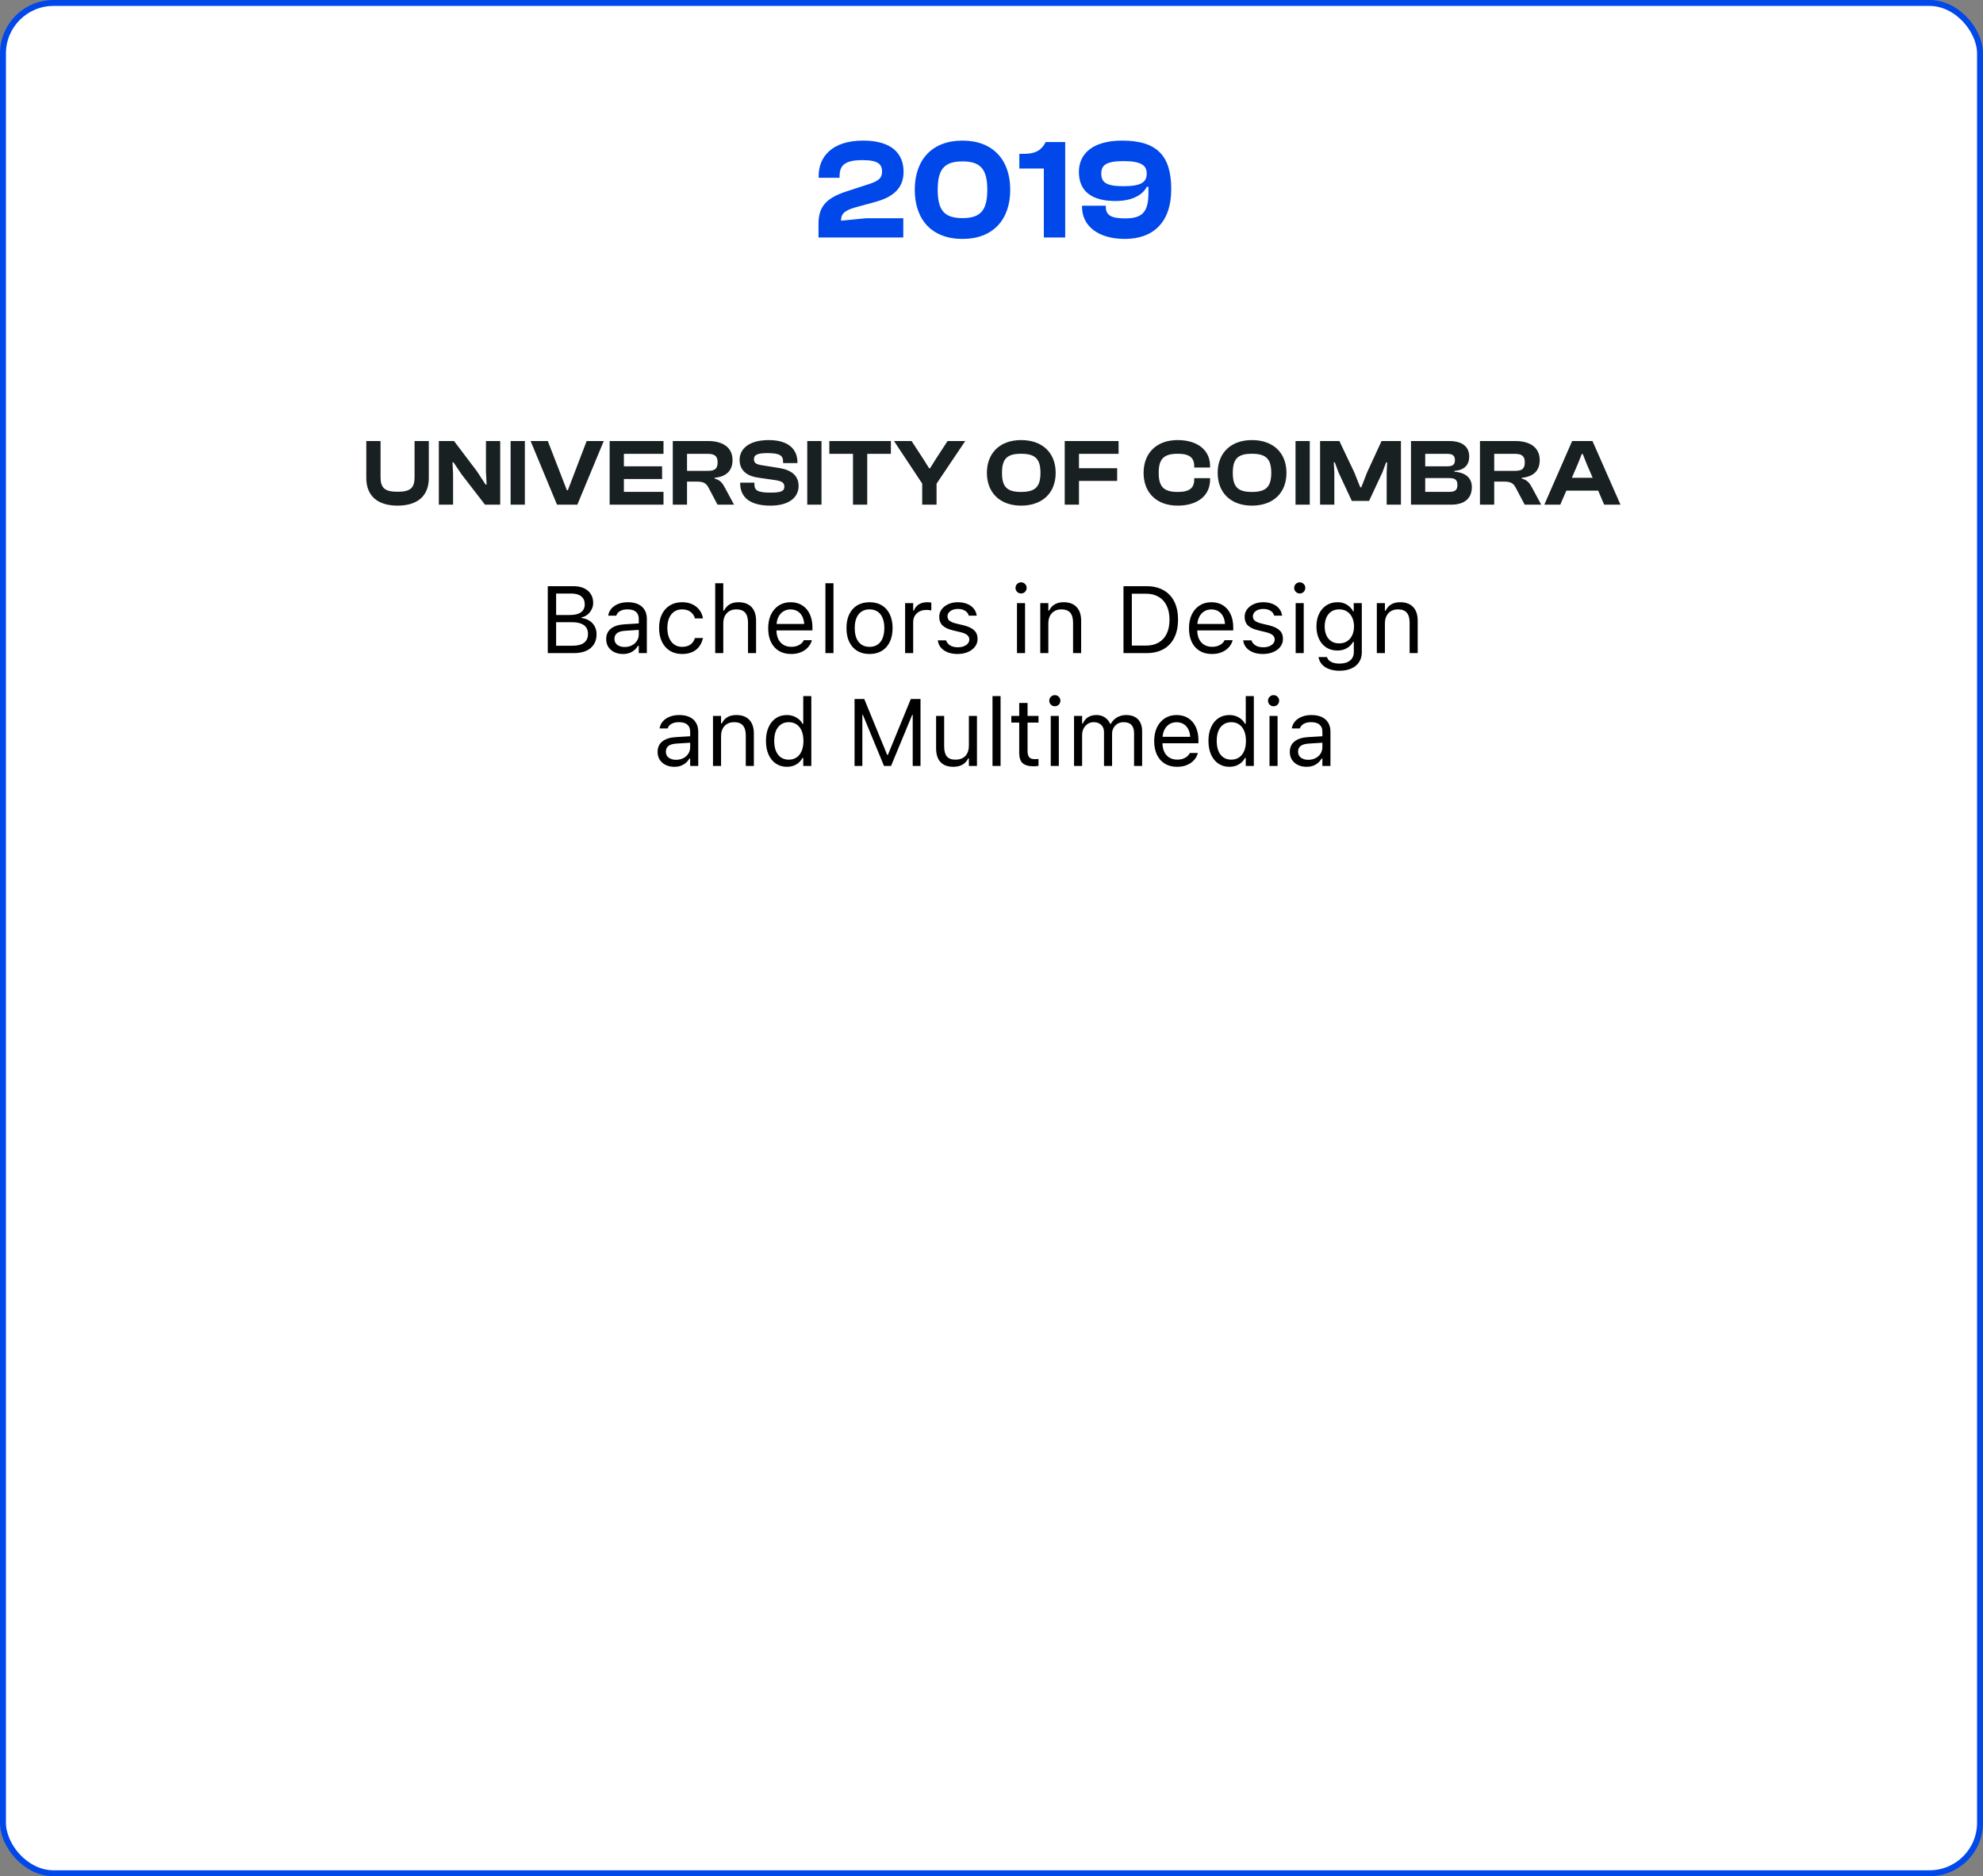 <svg width="334" height="316" viewBox="0 0 334 316" fill="none" xmlns="http://www.w3.org/2000/svg">
<rect x="0" y="0" width="334" height="316" fill="#808080" stroke="none"/>
<rect x="0.5" y="0.5" width="333" height="315" rx="8.5" fill="white" stroke="#0048EA"/>
<path d="M152.143 40V36.76H145.855L141.655 37.168C141.655 35.896 142.399 35.44 143.959 34.96L147.463 34C150.319 33.208 152.191 31.792 152.191 28.936C152.191 25.888 150.223 23.68 145.375 23.68C140.023 23.68 137.887 26.512 137.887 29.632V29.944H141.415V29.632C141.415 27.856 142.303 26.968 145.255 26.968C147.895 26.968 148.567 27.664 148.567 28.888C148.567 29.944 148.039 30.424 146.599 30.928L142.471 32.272C139.087 33.4 137.863 34.864 137.863 37.696V40H152.143ZM162.116 40.24C167.276 40.24 170.156 36.976 170.156 31.96C170.156 26.968 167.276 23.68 162.116 23.68C156.932 23.68 154.076 26.968 154.076 31.96C154.076 36.976 156.932 40.24 162.116 40.24ZM162.116 36.736C159.044 36.736 157.94 35.416 157.94 31.96C157.94 28.504 159.044 27.184 162.116 27.184C165.164 27.184 166.292 28.504 166.292 31.96C166.292 35.416 165.164 36.736 162.116 36.736ZM179.414 40V23.92H176.126C175.334 25.504 174.134 25.912 172.358 25.912H171.686V28.384H175.814V40H179.414ZM189.472 40.24C194.176 40.24 197.272 37.504 197.272 31.864C197.272 26.224 194.872 23.68 189.016 23.68C184.24 23.68 181.72 25.744 181.72 28.96C181.72 32.248 183.928 33.856 187.888 33.856C190.768 33.856 192.496 32.776 193.168 31.456H193.432V32.512C193.432 35.824 192.304 36.784 189.472 36.784C187.144 36.784 186.256 36.232 186.256 34.84V34.648H182.248V34.84C182.248 38.128 185.056 40.24 189.472 40.24ZM189.208 31.36C186.328 31.36 185.488 30.712 185.488 29.224C185.488 27.808 186.352 27.136 189.208 27.136C192.184 27.136 193.144 27.832 193.144 29.224C193.144 30.688 192.208 31.36 189.208 31.36Z" fill="#0048EA"/>
<path d="M66.962 85.16C70.466 85.16 72.225 83.4 72.225 80.52V74.28H69.826V80.344C69.826 82.168 69.153 82.824 66.962 82.824C64.785 82.824 64.097 82.168 64.097 80.344V74.28H61.697V80.52C61.697 83.4 63.474 85.16 66.962 85.16ZM76.314 85V79.832L76.218 77.864H76.378L77.738 79.88L81.69 85H84.25V74.28H81.85V79.448L81.962 81.608H81.786L80.314 79.352L76.474 74.28H73.914V85H76.314ZM88.403 85V74.28H86.003V85H88.403ZM97.243 85L101.691 74.28H98.811L95.643 82.568H95.483L92.267 74.28H89.371L93.819 85H97.243ZM111.754 85V82.84H105.082V80.68H111.514V78.536H105.082V76.44H111.754V74.28H102.682V85H111.754ZM115.718 85V81.112H117.302C118.55 81.112 118.95 81.384 119.382 82.216L120.854 85H123.638L122.086 82.12C121.686 81.368 121.318 80.856 120.358 80.6V80.472C122.374 80.28 123.382 79.24 123.382 77.496C123.382 75.448 121.878 74.28 119.238 74.28H113.318V85H115.718ZM115.718 76.44H119.222C120.358 76.44 120.87 76.808 120.87 77.864C120.87 78.984 120.358 79.304 119.222 79.304H115.718V76.44ZM129.74 85.16C133.148 85.16 134.508 83.592 134.508 81.848C134.508 80.376 133.644 79.208 131.244 78.824L128.236 78.344C127.34 78.184 126.988 77.96 126.988 77.336C126.988 76.648 127.516 76.312 129.244 76.312C131.372 76.312 131.9 76.744 131.9 77.768V77.992H134.316V77.896C134.316 75.64 132.78 74.12 129.484 74.12C125.884 74.12 124.572 75.816 124.572 77.432C124.572 79.176 125.708 80.136 127.628 80.44L130.636 80.872C131.74 81.064 132.108 81.304 132.108 81.96C132.108 82.68 131.66 82.968 129.74 82.968C127.564 82.968 127.068 82.568 127.068 81.576V81.288H124.668V81.384C124.668 83.88 126.492 85.16 129.74 85.16ZM138.366 85V74.28H135.966V85H138.366ZM146.07 85V76.44H150.054V74.28H139.686V76.44H143.67V85H146.07ZM157.746 85V81.464L162.578 74.28H159.602L157.554 77.416L156.658 78.856H156.482L155.586 77.416L153.538 74.28H150.578L155.33 81.448V85H157.746ZM171.984 85.16C175.616 85.16 177.808 82.984 177.808 79.64C177.808 76.296 175.616 74.12 171.984 74.12C168.432 74.12 166.224 76.296 166.224 79.64C166.224 82.984 168.432 85.16 171.984 85.16ZM171.984 82.856C169.632 82.856 168.768 82.024 168.768 79.64C168.768 77.256 169.632 76.424 171.984 76.424C174.336 76.424 175.248 77.256 175.248 79.64C175.248 82.024 174.336 82.856 171.984 82.856ZM181.734 85V81H188.166V78.856H181.734V76.44H188.406V74.28H179.334V85H181.734ZM198.345 85.16C201.689 85.16 203.817 83.496 203.817 80.776V80.536H201.145V80.776C201.145 82.184 200.345 82.856 198.393 82.856C196.041 82.856 195.161 82.024 195.161 79.64C195.161 77.256 196.041 76.424 198.393 76.424C200.345 76.424 201.145 77.096 201.145 78.504V78.744H203.817V78.504C203.817 75.784 201.673 74.12 198.345 74.12C194.809 74.12 192.617 76.296 192.617 79.64C192.617 82.984 194.809 85.16 198.345 85.16ZM210.857 85.16C214.489 85.16 216.681 82.984 216.681 79.64C216.681 76.296 214.489 74.12 210.857 74.12C207.305 74.12 205.097 76.296 205.097 79.64C205.097 82.984 207.305 85.16 210.857 85.16ZM210.857 82.856C208.505 82.856 207.641 82.024 207.641 79.64C207.641 77.256 208.505 76.424 210.857 76.424C213.209 76.424 214.121 77.256 214.121 79.64C214.121 82.024 213.209 82.856 210.857 82.856ZM220.607 85V74.28H218.207V85H220.607ZM224.744 85V79.56L224.648 77.88H224.824L225.448 79.56L227.688 84.36H230.6L232.84 79.56L233.464 77.88H233.64L233.56 79.56V85H235.96V74.28H232.696L230.264 79.56L229.288 82.072H229.112L228.104 79.56L225.592 74.28H222.344V85H224.744ZM244.387 85C246.787 85 247.907 83.848 247.907 82.024C247.907 80.584 246.947 79.592 244.963 79.448V79.304C246.755 79.176 247.459 78.216 247.459 76.888C247.459 75.208 246.275 74.28 244.083 74.28H237.651V85H244.387ZM240.051 76.44H243.779C244.675 76.44 245.059 76.76 245.059 77.496C245.059 78.232 244.691 78.536 243.811 78.536H240.051V76.44ZM240.051 80.52H244.099C245.075 80.52 245.475 80.824 245.475 81.672C245.475 82.536 245.075 82.84 244.099 82.84H240.051V80.52ZM251.672 85V81.112H253.256C254.504 81.112 254.904 81.384 255.336 82.216L256.808 85H259.592L258.04 82.12C257.64 81.368 257.272 80.856 256.312 80.6V80.472C258.328 80.28 259.336 79.24 259.336 77.496C259.336 75.448 257.832 74.28 255.192 74.28H249.272V85H251.672ZM251.672 76.44H255.176C256.312 76.44 256.824 76.808 256.824 77.864C256.824 78.984 256.312 79.304 255.176 79.304H251.672V76.44ZM262.799 85L263.823 82.632H269.183L270.191 85H272.943L268.223 74.28H264.799L260.111 85H262.799ZM265.759 78.136L266.415 76.472H266.591L267.247 78.136L268.255 80.472H264.751L265.759 78.136Z" fill="#182022"/>
<path d="M92.965 110H96.66C97.462 110 98.147 109.875 98.715 109.625C99.283 109.37 99.717 109.008 100.02 108.539C100.327 108.065 100.48 107.5 100.48 106.844V106.828C100.48 106.333 100.376 105.893 100.168 105.508C99.965 105.117 99.676 104.799 99.301 104.555C98.926 104.31 98.481 104.156 97.965 104.094V103.969C98.329 103.901 98.658 103.75 98.949 103.516C99.241 103.281 99.473 102.992 99.644 102.648C99.822 102.305 99.91 101.938 99.91 101.547V101.531C99.91 100.958 99.775 100.464 99.504 100.047C99.238 99.625 98.856 99.299 98.356 99.07C97.861 98.841 97.267 98.727 96.574 98.727H92.965V99.969H96.277C96.975 99.969 97.517 100.128 97.902 100.445C98.293 100.758 98.488 101.201 98.488 101.773V101.789C98.488 102.383 98.272 102.831 97.84 103.133C97.413 103.435 96.772 103.586 95.918 103.586H92.965V104.797H96.316C96.915 104.797 97.415 104.87 97.816 105.016C98.223 105.161 98.527 105.38 98.731 105.672C98.934 105.964 99.035 106.326 99.035 106.758V106.773C99.035 107.419 98.816 107.911 98.379 108.25C97.941 108.589 97.298 108.758 96.449 108.758H92.965V110ZM92.262 110H93.668V98.727H92.262V110ZM104.918 110.148C105.298 110.148 105.647 110.096 105.965 109.992C106.283 109.883 106.566 109.724 106.816 109.516C107.072 109.307 107.288 109.055 107.465 108.758H107.59V110H108.949V104.234C108.949 103.651 108.824 103.151 108.574 102.734C108.329 102.312 107.967 101.99 107.488 101.766C107.014 101.542 106.434 101.43 105.746 101.43C105.147 101.43 104.613 101.523 104.145 101.711C103.676 101.893 103.293 102.151 102.996 102.484C102.704 102.812 102.522 103.198 102.449 103.641L102.441 103.688H103.801L103.809 103.664C103.918 103.336 104.134 103.083 104.457 102.906C104.78 102.724 105.194 102.633 105.699 102.633C106.329 102.633 106.801 102.771 107.113 103.047C107.431 103.318 107.59 103.714 107.59 104.234V106.859C107.59 107.26 107.486 107.62 107.277 107.938C107.074 108.255 106.793 108.508 106.434 108.695C106.074 108.878 105.663 108.969 105.199 108.969C104.71 108.969 104.303 108.852 103.98 108.617C103.658 108.378 103.496 108.044 103.496 107.617V107.602C103.496 107.185 103.642 106.862 103.934 106.633C104.23 106.404 104.699 106.271 105.34 106.234L108.27 106.047V104.961L105.176 105.148C104.197 105.206 103.439 105.448 102.902 105.875C102.371 106.297 102.105 106.883 102.105 107.633V107.648C102.105 108.159 102.228 108.602 102.473 108.977C102.723 109.352 103.059 109.641 103.48 109.844C103.908 110.047 104.387 110.148 104.918 110.148ZM114.879 110.148C115.556 110.148 116.134 110.036 116.613 109.812C117.092 109.589 117.478 109.281 117.77 108.891C118.061 108.495 118.264 108.044 118.379 107.539L118.395 107.453L117.051 107.461L117.035 107.508C116.879 107.977 116.621 108.333 116.262 108.578C115.902 108.823 115.439 108.945 114.871 108.945C114.371 108.945 113.936 108.815 113.566 108.555C113.197 108.294 112.91 107.927 112.707 107.453C112.504 106.974 112.402 106.411 112.402 105.766V105.75C112.402 105.115 112.501 104.565 112.699 104.102C112.902 103.633 113.189 103.271 113.559 103.016C113.928 102.76 114.366 102.633 114.871 102.633C115.475 102.633 115.962 102.779 116.332 103.07C116.702 103.362 116.939 103.716 117.043 104.133L117.051 104.156H118.402L118.395 104.109C118.311 103.609 118.121 103.159 117.824 102.758C117.527 102.352 117.132 102.029 116.637 101.789C116.142 101.549 115.553 101.43 114.871 101.43C114.085 101.43 113.402 101.609 112.824 101.969C112.246 102.323 111.798 102.823 111.48 103.469C111.168 104.115 111.012 104.875 111.012 105.75V105.766C111.012 106.656 111.171 107.43 111.488 108.086C111.806 108.742 112.254 109.25 112.832 109.609C113.41 109.969 114.092 110.148 114.879 110.148ZM120.465 110H121.824V105.016C121.824 104.521 121.913 104.096 122.09 103.742C122.272 103.388 122.527 103.115 122.855 102.922C123.184 102.729 123.572 102.633 124.02 102.633C124.691 102.633 125.186 102.818 125.504 103.188C125.827 103.552 125.988 104.115 125.988 104.875V110H127.348V104.547C127.348 103.88 127.233 103.315 127.004 102.852C126.775 102.388 126.441 102.036 126.004 101.797C125.566 101.552 125.033 101.43 124.402 101.43C123.783 101.43 123.272 101.555 122.871 101.805C122.47 102.049 122.163 102.396 121.949 102.844H121.824V98.234H120.465V110ZM133.246 110.148C133.741 110.148 134.186 110.086 134.582 109.961C134.983 109.831 135.329 109.659 135.621 109.445C135.913 109.227 136.15 108.984 136.332 108.719C136.52 108.448 136.65 108.169 136.723 107.883L136.738 107.82H135.379L135.348 107.891C135.275 108.057 135.147 108.221 134.965 108.383C134.783 108.544 134.551 108.677 134.27 108.781C133.988 108.885 133.658 108.938 133.277 108.938C132.767 108.938 132.324 108.826 131.949 108.602C131.574 108.372 131.285 108.047 131.082 107.625C130.879 107.198 130.777 106.685 130.777 106.086V105.547C130.777 104.917 130.882 104.385 131.09 103.953C131.298 103.521 131.579 103.195 131.934 102.977C132.293 102.753 132.699 102.641 133.152 102.641C133.605 102.641 134.007 102.747 134.355 102.961C134.704 103.169 134.978 103.487 135.176 103.914C135.374 104.341 135.473 104.885 135.473 105.547V106.086L136.145 105.094H130.09V106.18H136.84V105.648C136.84 104.81 136.691 104.076 136.395 103.445C136.103 102.81 135.681 102.315 135.129 101.961C134.582 101.607 133.926 101.43 133.16 101.43C132.4 101.43 131.736 101.615 131.168 101.984C130.6 102.354 130.16 102.867 129.848 103.523C129.54 104.18 129.387 104.943 129.387 105.812V105.82C129.387 106.701 129.54 107.466 129.848 108.117C130.16 108.763 130.603 109.263 131.176 109.617C131.754 109.971 132.444 110.148 133.246 110.148ZM139.027 110H140.387V98.234H139.027V110ZM146.457 110.148C147.259 110.148 147.949 109.974 148.527 109.625C149.105 109.271 149.551 108.768 149.863 108.117C150.181 107.466 150.34 106.693 150.34 105.797V105.781C150.34 104.88 150.181 104.104 149.863 103.453C149.551 102.802 149.105 102.302 148.527 101.953C147.949 101.604 147.259 101.43 146.457 101.43C145.66 101.43 144.97 101.604 144.387 101.953C143.809 102.302 143.361 102.802 143.043 103.453C142.73 104.104 142.574 104.88 142.574 105.781V105.797C142.574 106.693 142.73 107.466 143.043 108.117C143.361 108.768 143.809 109.271 144.387 109.625C144.97 109.974 145.66 110.148 146.457 110.148ZM146.457 108.945C145.926 108.945 145.475 108.82 145.105 108.57C144.736 108.32 144.452 107.961 144.254 107.492C144.061 107.023 143.965 106.458 143.965 105.797V105.781C143.965 105.115 144.061 104.547 144.254 104.078C144.452 103.609 144.736 103.253 145.105 103.008C145.475 102.758 145.926 102.633 146.457 102.633C146.988 102.633 147.439 102.758 147.809 103.008C148.178 103.253 148.46 103.609 148.652 104.078C148.85 104.547 148.949 105.115 148.949 105.781V105.797C148.949 106.458 148.85 107.023 148.652 107.492C148.46 107.961 148.178 108.32 147.809 108.57C147.439 108.82 146.988 108.945 146.457 108.945ZM152.449 110H153.809V104.781C153.809 104.37 153.902 104.01 154.09 103.703C154.283 103.396 154.546 103.156 154.879 102.984C155.212 102.812 155.595 102.727 156.027 102.727C156.178 102.727 156.319 102.734 156.449 102.75C156.585 102.76 156.723 102.779 156.863 102.805V101.484C156.796 101.474 156.697 101.464 156.566 101.453C156.441 101.438 156.314 101.43 156.184 101.43C155.616 101.43 155.139 101.552 154.754 101.797C154.368 102.042 154.095 102.385 153.934 102.828H153.809V101.578H152.449V110ZM161.277 110.148C161.918 110.148 162.491 110.042 162.996 109.828C163.507 109.615 163.91 109.318 164.207 108.938C164.504 108.552 164.652 108.109 164.652 107.609V107.594C164.652 106.99 164.457 106.508 164.066 106.148C163.681 105.789 163.092 105.513 162.301 105.32L161.004 105.008C160.509 104.888 160.15 104.734 159.926 104.547C159.702 104.359 159.59 104.122 159.59 103.836V103.82C159.59 103.57 159.665 103.352 159.816 103.164C159.967 102.977 160.173 102.831 160.434 102.727C160.694 102.617 160.991 102.562 161.324 102.562C161.835 102.562 162.249 102.667 162.566 102.875C162.884 103.083 163.087 103.354 163.176 103.688H164.512C164.449 103.229 164.277 102.831 163.996 102.492C163.72 102.154 163.353 101.893 162.895 101.711C162.441 101.523 161.921 101.43 161.332 101.43C160.738 101.43 160.204 101.536 159.73 101.75C159.257 101.964 158.882 102.255 158.605 102.625C158.335 102.995 158.199 103.414 158.199 103.883V103.891C158.199 104.495 158.384 104.979 158.754 105.344C159.124 105.703 159.702 105.977 160.488 106.164L161.793 106.477C162.314 106.602 162.689 106.766 162.918 106.969C163.147 107.167 163.262 107.409 163.262 107.695V107.711C163.262 107.966 163.178 108.193 163.012 108.391C162.845 108.583 162.616 108.737 162.324 108.852C162.038 108.961 161.704 109.016 161.324 109.016C160.788 109.016 160.353 108.909 160.02 108.695C159.686 108.482 159.462 108.201 159.348 107.852H157.957C158.009 108.315 158.178 108.719 158.465 109.062C158.757 109.406 159.142 109.674 159.621 109.867C160.1 110.055 160.652 110.148 161.277 110.148ZM171.293 110H172.652V101.578H171.293V110ZM171.98 99.953C172.241 99.953 172.462 99.862 172.645 99.68C172.827 99.492 172.918 99.271 172.918 99.016C172.918 98.755 172.827 98.534 172.645 98.352C172.462 98.169 172.241 98.078 171.98 98.078C171.725 98.078 171.504 98.169 171.316 98.352C171.134 98.534 171.043 98.755 171.043 99.016C171.043 99.271 171.134 99.492 171.316 99.68C171.504 99.862 171.725 99.953 171.98 99.953ZM175.215 110H176.574V105.016C176.574 104.521 176.663 104.096 176.84 103.742C177.022 103.388 177.277 103.115 177.605 102.922C177.934 102.729 178.322 102.633 178.77 102.633C179.441 102.633 179.936 102.818 180.254 103.188C180.577 103.552 180.738 104.115 180.738 104.875V110H182.098V104.547C182.098 103.547 181.842 102.779 181.332 102.242C180.827 101.701 180.1 101.43 179.152 101.43C178.533 101.43 178.022 101.555 177.621 101.805C177.22 102.049 176.913 102.396 176.699 102.844H176.574V101.578H175.215V110ZM189.23 110H193.098C194.217 110 195.173 109.779 195.965 109.336C196.757 108.888 197.363 108.245 197.785 107.406C198.207 106.562 198.418 105.549 198.418 104.367V104.352C198.418 103.169 198.207 102.159 197.785 101.32C197.363 100.482 196.754 99.841 195.957 99.398C195.165 98.951 194.212 98.727 193.098 98.727H189.23V110ZM190.637 108.734V99.992H193.004C193.837 99.992 194.551 100.167 195.145 100.516C195.738 100.859 196.191 101.359 196.504 102.016C196.822 102.667 196.98 103.451 196.98 104.367V104.383C196.98 105.294 196.824 106.076 196.512 106.727C196.199 107.378 195.746 107.875 195.152 108.219C194.559 108.562 193.842 108.734 193.004 108.734H190.637ZM204.121 110.148C204.616 110.148 205.061 110.086 205.457 109.961C205.858 109.831 206.204 109.659 206.496 109.445C206.788 109.227 207.025 108.984 207.207 108.719C207.395 108.448 207.525 108.169 207.598 107.883L207.613 107.82H206.254L206.223 107.891C206.15 108.057 206.022 108.221 205.84 108.383C205.658 108.544 205.426 108.677 205.145 108.781C204.863 108.885 204.533 108.938 204.152 108.938C203.642 108.938 203.199 108.826 202.824 108.602C202.449 108.372 202.16 108.047 201.957 107.625C201.754 107.198 201.652 106.685 201.652 106.086V105.547C201.652 104.917 201.757 104.385 201.965 103.953C202.173 103.521 202.454 103.195 202.809 102.977C203.168 102.753 203.574 102.641 204.027 102.641C204.48 102.641 204.882 102.747 205.23 102.961C205.579 103.169 205.853 103.487 206.051 103.914C206.249 104.341 206.348 104.885 206.348 105.547V106.086L207.02 105.094H200.965V106.18H207.715V105.648C207.715 104.81 207.566 104.076 207.27 103.445C206.978 102.81 206.556 102.315 206.004 101.961C205.457 101.607 204.801 101.43 204.035 101.43C203.275 101.43 202.611 101.615 202.043 101.984C201.475 102.354 201.035 102.867 200.723 103.523C200.415 104.18 200.262 104.943 200.262 105.812V105.82C200.262 106.701 200.415 107.466 200.723 108.117C201.035 108.763 201.478 109.263 202.051 109.617C202.629 109.971 203.319 110.148 204.121 110.148ZM212.715 110.148C213.355 110.148 213.928 110.042 214.434 109.828C214.944 109.615 215.348 109.318 215.645 108.938C215.941 108.552 216.09 108.109 216.09 107.609V107.594C216.09 106.99 215.895 106.508 215.504 106.148C215.118 105.789 214.53 105.513 213.738 105.32L212.441 105.008C211.947 104.888 211.587 104.734 211.363 104.547C211.139 104.359 211.027 104.122 211.027 103.836V103.82C211.027 103.57 211.103 103.352 211.254 103.164C211.405 102.977 211.611 102.831 211.871 102.727C212.132 102.617 212.428 102.562 212.762 102.562C213.272 102.562 213.686 102.667 214.004 102.875C214.322 103.083 214.525 103.354 214.613 103.688H215.949C215.887 103.229 215.715 102.831 215.434 102.492C215.158 102.154 214.79 101.893 214.332 101.711C213.879 101.523 213.358 101.43 212.77 101.43C212.176 101.43 211.642 101.536 211.168 101.75C210.694 101.964 210.319 102.255 210.043 102.625C209.772 102.995 209.637 103.414 209.637 103.883V103.891C209.637 104.495 209.822 104.979 210.191 105.344C210.561 105.703 211.139 105.977 211.926 106.164L213.23 106.477C213.751 106.602 214.126 106.766 214.355 106.969C214.585 107.167 214.699 107.409 214.699 107.695V107.711C214.699 107.966 214.616 108.193 214.449 108.391C214.283 108.583 214.053 108.737 213.762 108.852C213.475 108.961 213.142 109.016 212.762 109.016C212.225 109.016 211.79 108.909 211.457 108.695C211.124 108.482 210.9 108.201 210.785 107.852H209.395C209.447 108.315 209.616 108.719 209.902 109.062C210.194 109.406 210.579 109.674 211.059 109.867C211.538 110.055 212.09 110.148 212.715 110.148ZM218.23 110H219.59V101.578H218.23V110ZM218.918 99.953C219.178 99.953 219.4 99.862 219.582 99.68C219.764 99.492 219.855 99.271 219.855 99.016C219.855 98.755 219.764 98.534 219.582 98.352C219.4 98.169 219.178 98.078 218.918 98.078C218.663 98.078 218.441 98.169 218.254 98.352C218.072 98.534 217.98 98.755 217.98 99.016C217.98 99.271 218.072 99.492 218.254 99.68C218.441 99.862 218.663 99.953 218.918 99.953ZM225.621 112.969C226.387 112.969 227.051 112.841 227.613 112.586C228.176 112.336 228.608 111.979 228.91 111.516C229.217 111.052 229.371 110.508 229.371 109.883V101.578H228.012V102.969H227.918C227.746 102.651 227.53 102.378 227.27 102.148C227.014 101.919 226.72 101.742 226.387 101.617C226.053 101.492 225.689 101.43 225.293 101.43C224.559 101.43 223.926 101.607 223.395 101.961C222.863 102.31 222.452 102.792 222.16 103.406C221.874 104.016 221.73 104.714 221.73 105.5V105.516C221.73 106.302 221.874 107 222.16 107.609C222.447 108.219 222.853 108.698 223.379 109.047C223.91 109.391 224.538 109.562 225.262 109.562C225.647 109.562 226.007 109.508 226.34 109.398C226.673 109.284 226.973 109.117 227.238 108.898C227.504 108.68 227.725 108.417 227.902 108.109H228.027V109.812C228.027 110.432 227.814 110.911 227.387 111.25C226.965 111.594 226.376 111.766 225.621 111.766C225.017 111.766 224.533 111.661 224.168 111.453C223.803 111.25 223.585 110.99 223.512 110.672L223.504 110.664H222.098L222.082 110.672C222.155 111.13 222.34 111.531 222.637 111.875C222.939 112.224 223.342 112.492 223.848 112.68C224.353 112.872 224.944 112.969 225.621 112.969ZM225.559 108.359C225.038 108.359 224.595 108.24 224.23 108C223.871 107.755 223.595 107.419 223.402 106.992C223.215 106.565 223.121 106.073 223.121 105.516V105.5C223.121 104.943 223.215 104.448 223.402 104.016C223.595 103.583 223.871 103.245 224.23 103C224.595 102.755 225.038 102.633 225.559 102.633C226.079 102.633 226.525 102.755 226.895 103C227.27 103.245 227.556 103.583 227.754 104.016C227.957 104.448 228.059 104.943 228.059 105.5V105.516C228.059 106.073 227.957 106.565 227.754 106.992C227.556 107.419 227.27 107.755 226.895 108C226.525 108.24 226.079 108.359 225.559 108.359ZM231.902 110H233.262V105.016C233.262 104.521 233.35 104.096 233.527 103.742C233.71 103.388 233.965 103.115 234.293 102.922C234.621 102.729 235.009 102.633 235.457 102.633C236.129 102.633 236.624 102.818 236.941 103.188C237.264 103.552 237.426 104.115 237.426 104.875V110H238.785V104.547C238.785 103.547 238.53 102.779 238.02 102.242C237.514 101.701 236.788 101.43 235.84 101.43C235.22 101.43 234.71 101.555 234.309 101.805C233.908 102.049 233.6 102.396 233.387 102.844H233.262V101.578H231.902V110ZM113.574 129.148C113.954 129.148 114.303 129.096 114.621 128.992C114.939 128.883 115.223 128.724 115.473 128.516C115.728 128.307 115.944 128.055 116.121 127.758H116.246V129H117.605V123.234C117.605 122.651 117.48 122.151 117.23 121.734C116.986 121.312 116.624 120.99 116.145 120.766C115.671 120.542 115.09 120.43 114.402 120.43C113.803 120.43 113.27 120.523 112.801 120.711C112.332 120.893 111.949 121.151 111.652 121.484C111.361 121.812 111.178 122.198 111.105 122.641L111.098 122.688H112.457L112.465 122.664C112.574 122.336 112.79 122.083 113.113 121.906C113.436 121.724 113.85 121.633 114.355 121.633C114.986 121.633 115.457 121.771 115.77 122.047C116.087 122.318 116.246 122.714 116.246 123.234V125.859C116.246 126.26 116.142 126.62 115.934 126.938C115.73 127.255 115.449 127.508 115.09 127.695C114.73 127.878 114.319 127.969 113.855 127.969C113.366 127.969 112.96 127.852 112.637 127.617C112.314 127.378 112.152 127.044 112.152 126.617V126.602C112.152 126.185 112.298 125.862 112.59 125.633C112.887 125.404 113.355 125.271 113.996 125.234L116.926 125.047V123.961L113.832 124.148C112.853 124.206 112.095 124.448 111.559 124.875C111.027 125.297 110.762 125.883 110.762 126.633V126.648C110.762 127.159 110.884 127.602 111.129 127.977C111.379 128.352 111.715 128.641 112.137 128.844C112.564 129.047 113.043 129.148 113.574 129.148ZM120.09 129H121.449V124.016C121.449 123.521 121.538 123.096 121.715 122.742C121.897 122.388 122.152 122.115 122.48 121.922C122.809 121.729 123.197 121.633 123.645 121.633C124.316 121.633 124.811 121.818 125.129 122.188C125.452 122.552 125.613 123.115 125.613 123.875V129H126.973V123.547C126.973 122.547 126.717 121.779 126.207 121.242C125.702 120.701 124.975 120.43 124.027 120.43C123.408 120.43 122.897 120.555 122.496 120.805C122.095 121.049 121.788 121.396 121.574 121.844H121.449V120.578H120.09V129ZM132.543 129.148C133.132 129.148 133.652 129.018 134.105 128.758C134.559 128.492 134.913 128.125 135.168 127.656H135.293V129H136.652V117.234H135.293V121.906H135.168C134.939 121.458 134.587 121.102 134.113 120.836C133.645 120.565 133.121 120.43 132.543 120.43C131.829 120.43 131.207 120.609 130.676 120.969C130.15 121.328 129.741 121.833 129.449 122.484C129.158 123.135 129.012 123.901 129.012 124.781V124.797C129.012 125.672 129.158 126.438 129.449 127.094C129.741 127.745 130.152 128.25 130.684 128.609C131.215 128.969 131.835 129.148 132.543 129.148ZM132.855 127.945C132.345 127.945 131.905 127.82 131.535 127.57C131.171 127.315 130.889 126.953 130.691 126.484C130.499 126.01 130.402 125.448 130.402 124.797V124.781C130.402 124.125 130.499 123.562 130.691 123.094C130.889 122.625 131.171 122.266 131.535 122.016C131.905 121.76 132.345 121.633 132.855 121.633C133.366 121.633 133.806 121.76 134.176 122.016C134.546 122.271 134.829 122.633 135.027 123.102C135.225 123.57 135.324 124.13 135.324 124.781V124.797C135.324 125.443 135.225 126.003 135.027 126.477C134.829 126.945 134.546 127.307 134.176 127.562C133.806 127.818 133.366 127.945 132.855 127.945ZM143.934 129H145.246V120.391H145.934L144.363 118.039L148.895 129H150.082L154.621 118.039L153.043 120.391H153.73V129H155.043V117.727H153.41L149.551 127.133H149.426L145.566 117.727H143.934V129ZM160.566 129.148C161.186 129.148 161.704 129.026 162.121 128.781C162.543 128.536 162.858 128.19 163.066 127.742H163.191V129H164.551V120.578H163.191V125.562C163.191 126.052 163.105 126.477 162.934 126.836C162.762 127.19 162.507 127.464 162.168 127.656C161.829 127.849 161.413 127.945 160.918 127.945C160.246 127.945 159.762 127.76 159.465 127.391C159.173 127.021 159.027 126.458 159.027 125.703V120.578H157.668V126.031C157.668 126.693 157.775 127.258 157.988 127.727C158.207 128.19 158.533 128.544 158.965 128.789C159.397 129.029 159.931 129.148 160.566 129.148ZM167.168 129H168.527V117.234H167.168V129ZM174.129 129.062C174.264 129.062 174.397 129.055 174.527 129.039C174.658 129.023 174.788 129.005 174.918 128.984V127.828C174.793 127.839 174.686 127.846 174.598 127.852C174.514 127.857 174.413 127.859 174.293 127.859C173.855 127.859 173.543 127.753 173.355 127.539C173.168 127.32 173.074 126.964 173.074 126.469V121.703H174.918V120.578H173.074V118.398H171.668V120.578H170.34V121.703H171.668V126.812C171.668 127.615 171.861 128.19 172.246 128.539C172.637 128.888 173.264 129.062 174.129 129.062ZM176.98 129H178.34V120.578H176.98V129ZM177.668 118.953C177.928 118.953 178.15 118.862 178.332 118.68C178.514 118.492 178.605 118.271 178.605 118.016C178.605 117.755 178.514 117.534 178.332 117.352C178.15 117.169 177.928 117.078 177.668 117.078C177.413 117.078 177.191 117.169 177.004 117.352C176.822 117.534 176.73 117.755 176.73 118.016C176.73 118.271 176.822 118.492 177.004 118.68C177.191 118.862 177.413 118.953 177.668 118.953ZM180.902 129H182.262V123.781C182.262 123.385 182.345 123.026 182.512 122.703C182.684 122.375 182.915 122.115 183.207 121.922C183.504 121.729 183.835 121.633 184.199 121.633C184.73 121.633 185.155 121.784 185.473 122.086C185.79 122.383 185.949 122.781 185.949 123.281V129H187.309V123.586C187.309 123.227 187.389 122.901 187.551 122.609C187.712 122.312 187.939 122.076 188.23 121.898C188.522 121.721 188.863 121.633 189.254 121.633C189.848 121.633 190.288 121.789 190.574 122.102C190.866 122.409 191.012 122.872 191.012 123.492V129H192.371V123.18C192.371 122.591 192.267 122.094 192.059 121.688C191.85 121.276 191.546 120.964 191.145 120.75C190.749 120.536 190.264 120.43 189.691 120.43C189.306 120.43 188.944 120.492 188.605 120.617C188.272 120.737 187.978 120.909 187.723 121.133C187.467 121.352 187.264 121.609 187.113 121.906H186.988C186.858 121.615 186.684 121.359 186.465 121.141C186.246 120.917 185.986 120.742 185.684 120.617C185.382 120.492 185.04 120.43 184.66 120.43C184.108 120.43 183.637 120.555 183.246 120.805C182.861 121.055 182.574 121.406 182.387 121.859H182.262V120.578H180.902V129ZM198.262 129.148C198.757 129.148 199.202 129.086 199.598 128.961C199.999 128.831 200.345 128.659 200.637 128.445C200.928 128.227 201.165 127.984 201.348 127.719C201.535 127.448 201.665 127.169 201.738 126.883L201.754 126.82H200.395L200.363 126.891C200.29 127.057 200.163 127.221 199.98 127.383C199.798 127.544 199.566 127.677 199.285 127.781C199.004 127.885 198.673 127.938 198.293 127.938C197.783 127.938 197.34 127.826 196.965 127.602C196.59 127.372 196.301 127.047 196.098 126.625C195.895 126.198 195.793 125.685 195.793 125.086V124.547C195.793 123.917 195.897 123.385 196.105 122.953C196.314 122.521 196.595 122.195 196.949 121.977C197.309 121.753 197.715 121.641 198.168 121.641C198.621 121.641 199.022 121.747 199.371 121.961C199.72 122.169 199.993 122.487 200.191 122.914C200.389 123.341 200.488 123.885 200.488 124.547V125.086L201.16 124.094H195.105V125.18H201.855V124.648C201.855 123.81 201.707 123.076 201.41 122.445C201.118 121.81 200.697 121.315 200.145 120.961C199.598 120.607 198.941 120.43 198.176 120.43C197.415 120.43 196.751 120.615 196.184 120.984C195.616 121.354 195.176 121.867 194.863 122.523C194.556 123.18 194.402 123.943 194.402 124.812V124.82C194.402 125.701 194.556 126.466 194.863 127.117C195.176 127.763 195.618 128.263 196.191 128.617C196.77 128.971 197.46 129.148 198.262 129.148ZM207.074 129.148C207.663 129.148 208.184 129.018 208.637 128.758C209.09 128.492 209.444 128.125 209.699 127.656H209.824V129H211.184V117.234H209.824V121.906H209.699C209.47 121.458 209.118 121.102 208.645 120.836C208.176 120.565 207.652 120.43 207.074 120.43C206.361 120.43 205.738 120.609 205.207 120.969C204.681 121.328 204.272 121.833 203.98 122.484C203.689 123.135 203.543 123.901 203.543 124.781V124.797C203.543 125.672 203.689 126.438 203.98 127.094C204.272 127.745 204.684 128.25 205.215 128.609C205.746 128.969 206.366 129.148 207.074 129.148ZM207.387 127.945C206.876 127.945 206.436 127.82 206.066 127.57C205.702 127.315 205.421 126.953 205.223 126.484C205.03 126.01 204.934 125.448 204.934 124.797V124.781C204.934 124.125 205.03 123.562 205.223 123.094C205.421 122.625 205.702 122.266 206.066 122.016C206.436 121.76 206.876 121.633 207.387 121.633C207.897 121.633 208.337 121.76 208.707 122.016C209.077 122.271 209.361 122.633 209.559 123.102C209.757 123.57 209.855 124.13 209.855 124.781V124.797C209.855 125.443 209.757 126.003 209.559 126.477C209.361 126.945 209.077 127.307 208.707 127.562C208.337 127.818 207.897 127.945 207.387 127.945ZM213.824 129H215.184V120.578H213.824V129ZM214.512 118.953C214.772 118.953 214.993 118.862 215.176 118.68C215.358 118.492 215.449 118.271 215.449 118.016C215.449 117.755 215.358 117.534 215.176 117.352C214.993 117.169 214.772 117.078 214.512 117.078C214.257 117.078 214.035 117.169 213.848 117.352C213.665 117.534 213.574 117.755 213.574 118.016C213.574 118.271 213.665 118.492 213.848 118.68C214.035 118.862 214.257 118.953 214.512 118.953ZM220.059 129.148C220.439 129.148 220.788 129.096 221.105 128.992C221.423 128.883 221.707 128.724 221.957 128.516C222.212 128.307 222.428 128.055 222.605 127.758H222.73V129H224.09V123.234C224.09 122.651 223.965 122.151 223.715 121.734C223.47 121.312 223.108 120.99 222.629 120.766C222.155 120.542 221.574 120.43 220.887 120.43C220.288 120.43 219.754 120.523 219.285 120.711C218.816 120.893 218.434 121.151 218.137 121.484C217.845 121.812 217.663 122.198 217.59 122.641L217.582 122.688H218.941L218.949 122.664C219.059 122.336 219.275 122.083 219.598 121.906C219.921 121.724 220.335 121.633 220.84 121.633C221.47 121.633 221.941 121.771 222.254 122.047C222.572 122.318 222.73 122.714 222.73 123.234V125.859C222.73 126.26 222.626 126.62 222.418 126.938C222.215 127.255 221.934 127.508 221.574 127.695C221.215 127.878 220.803 127.969 220.34 127.969C219.85 127.969 219.444 127.852 219.121 127.617C218.798 127.378 218.637 127.044 218.637 126.617V126.602C218.637 126.185 218.783 125.862 219.074 125.633C219.371 125.404 219.84 125.271 220.48 125.234L223.41 125.047V123.961L220.316 124.148C219.337 124.206 218.579 124.448 218.043 124.875C217.512 125.297 217.246 125.883 217.246 126.633V126.648C217.246 127.159 217.368 127.602 217.613 127.977C217.863 128.352 218.199 128.641 218.621 128.844C219.048 129.047 219.527 129.148 220.059 129.148Z" fill="black"/>
</svg>
